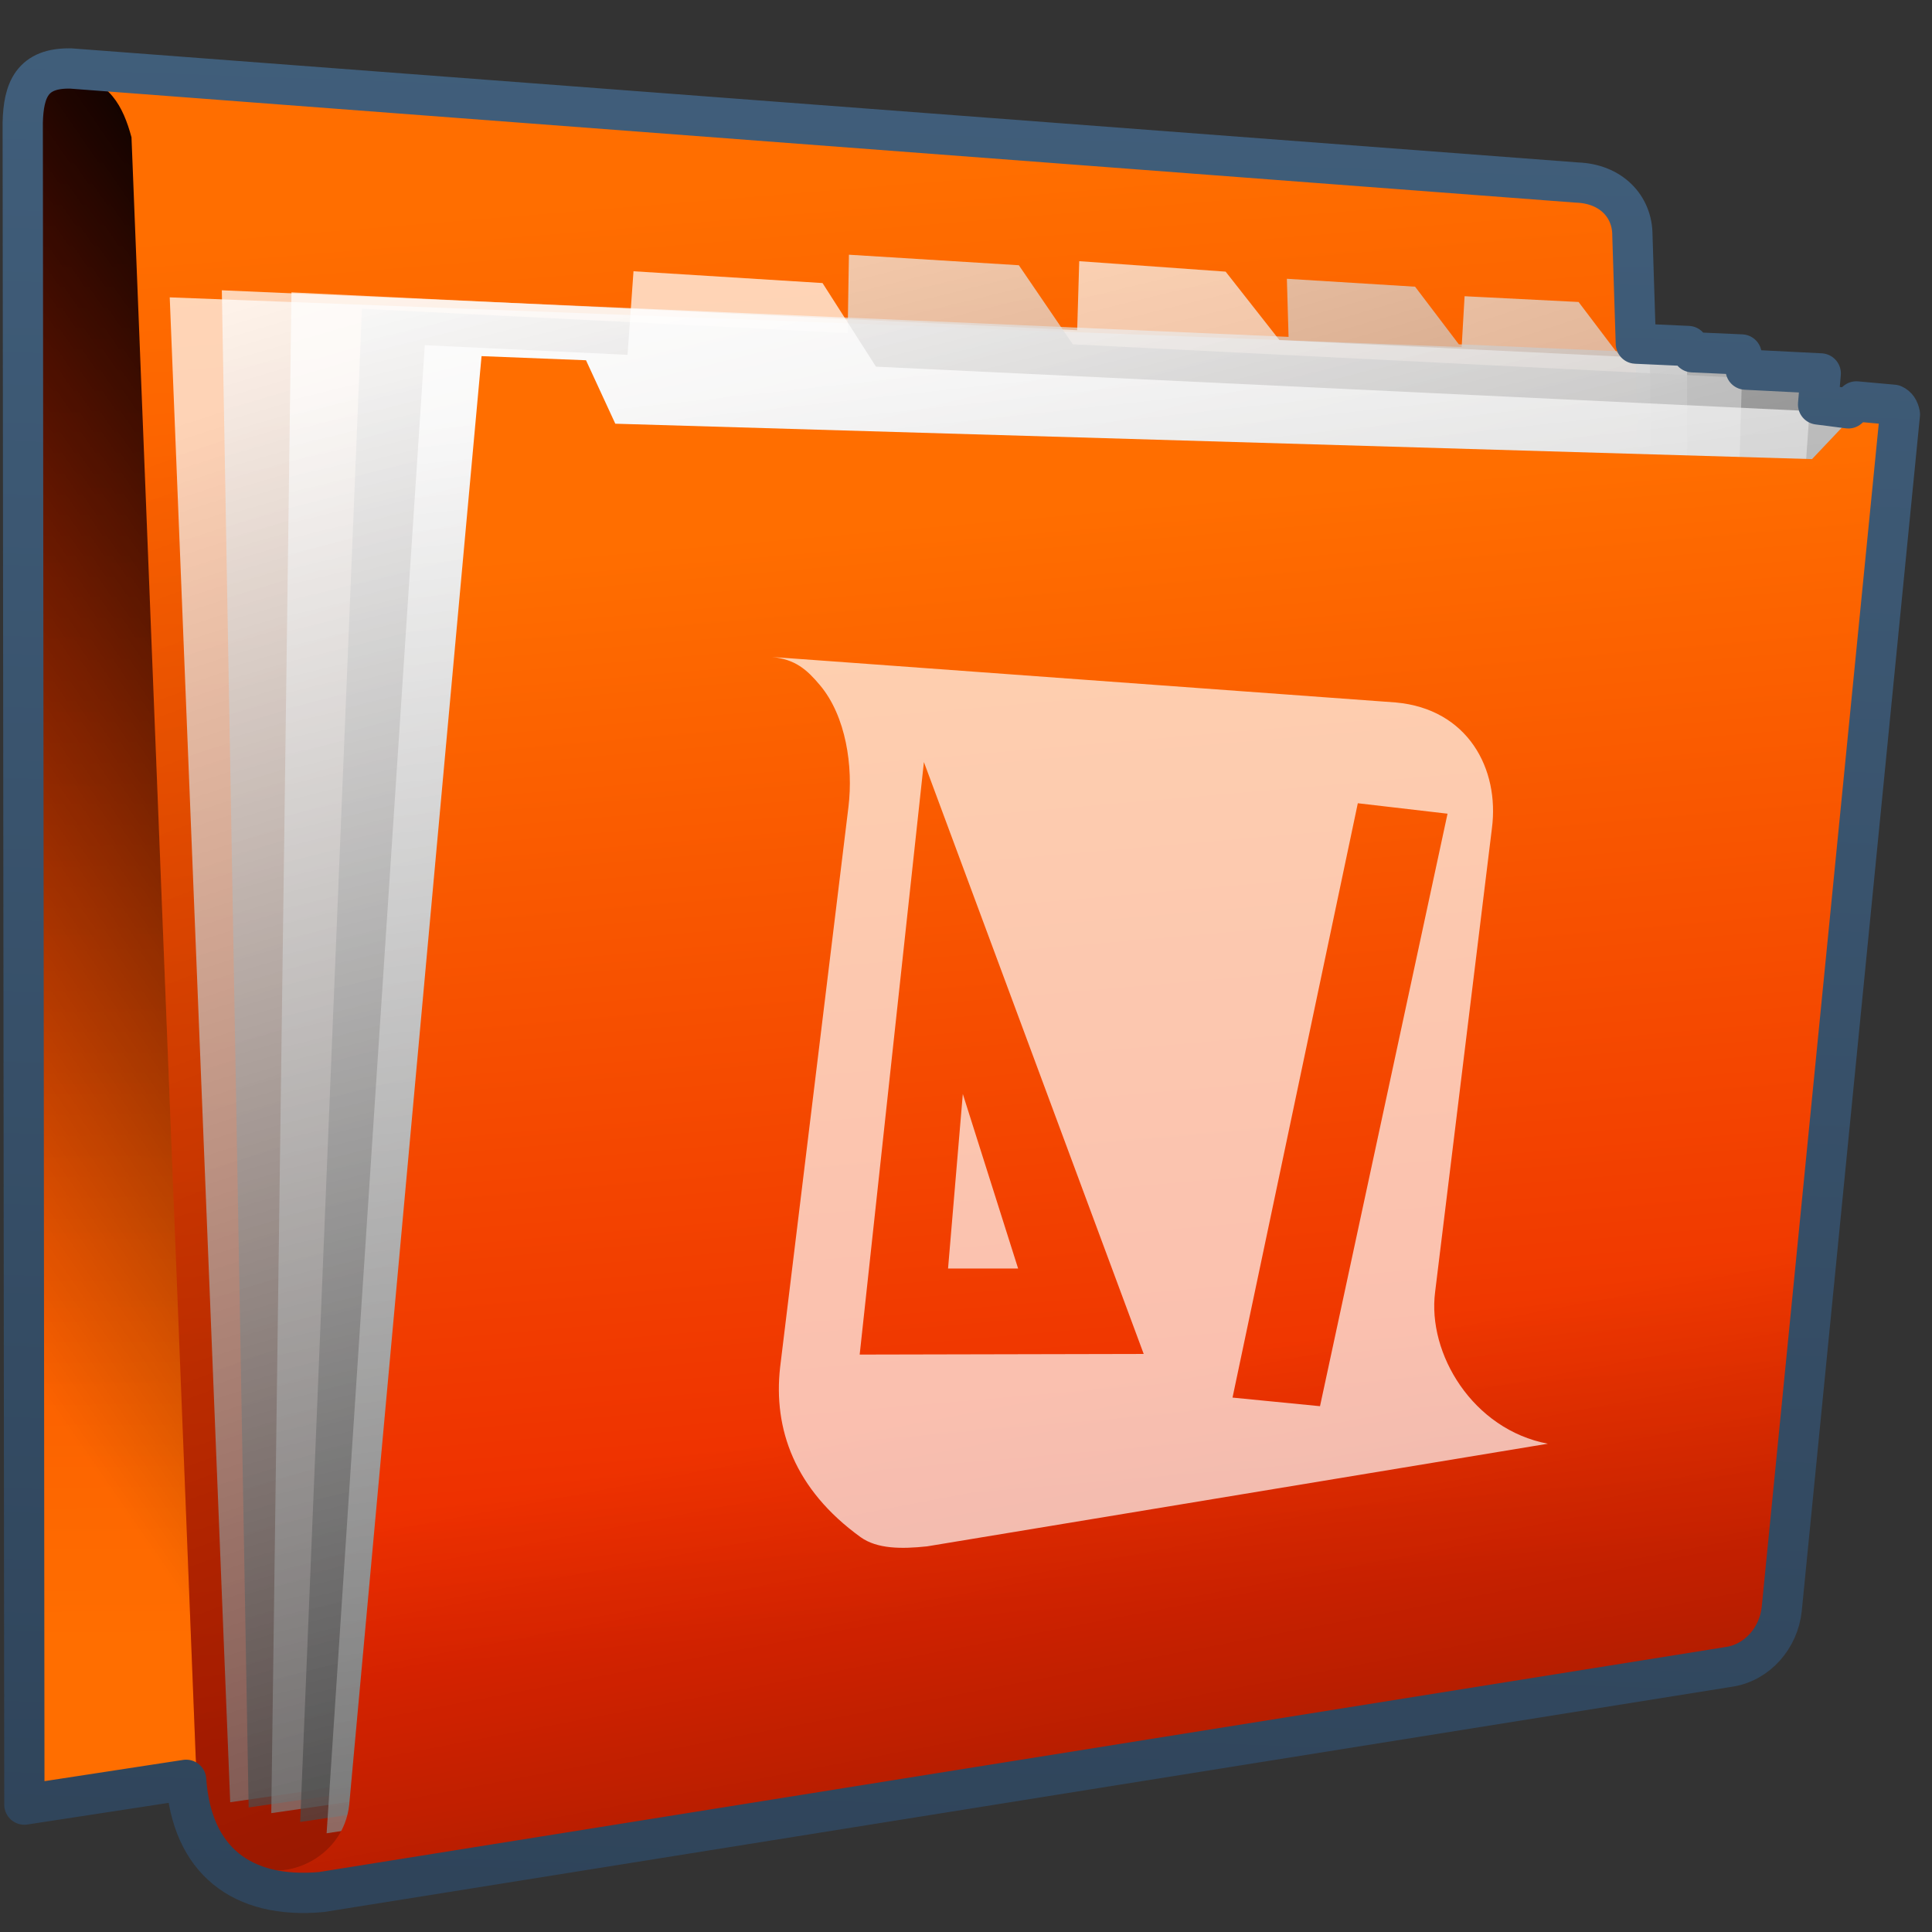 <?xml version="1.0" encoding="UTF-8" standalone="no"?>
<!-- Created with Inkscape (http://www.inkscape.org/) -->

<svg
   xmlns:dc="http://purl.org/dc/elements/1.1/"
   xmlns:cc="http://creativecommons.org/ns#"
   xmlns:rdf="http://www.w3.org/1999/02/22-rdf-syntax-ns#"
   xmlns:svg="http://www.w3.org/2000/svg"
   xmlns="http://www.w3.org/2000/svg"
   xmlns:xlink="http://www.w3.org/1999/xlink"
   xmlns:sodipodi="http://sodipodi.sourceforge.net/DTD/sodipodi-0.dtd"
   xmlns:inkscape="http://www.inkscape.org/namespaces/inkscape"
   width="128"
   height="128"
   id="svg2"
   sodipodi:version="0.32"
   inkscape:version="0.48.3.1 r9886"
   version="1.0"
   sodipodi:docname="folder-desktop.svg"
   inkscape:output_extension="org.inkscape.output.svg.inkscape">
  <rect width="100%" height="100%" fill="#333333" stroke="none"/>
  <defs
     id="defs4">
    <linearGradient
       inkscape:collect="always"
       xlink:href="#linearGradient5362"
       id="linearGradient7536"
       x1="803.903"
       y1="309.128"
       x2="856.744"
       y2="356.322"
       gradientUnits="userSpaceOnUse"
       gradientTransform="matrix(2.818,0,-0.168,2.818,-2216.134,-879.144)" />
    <linearGradient
       id="linearGradient12594">
      <stop
         id="stop12596"
         offset="0"
         style="stop-color:#e9b551;stop-opacity:1;" />
      <stop
         id="stop12598"
         offset="1"
         style="stop-color:#e9b551;stop-opacity:0;" />
    </linearGradient>
    <linearGradient
       id="linearGradient5316">
      <stop
         style="stop-color:#ff6e00;stop-opacity:1;"
         offset="0"
         id="stop5320" />
      <stop
         style="stop-color:#eb2600;stop-opacity:1;"
         offset="1"
         id="stop5322" />
    </linearGradient>
    <linearGradient
       id="linearGradient9863">
      <stop
         style="stop-color:#2f445a;stop-opacity:1;"
         offset="0"
         id="stop9865" />
      <stop
         style="stop-color:#415f7c;stop-opacity:1"
         offset="1"
         id="stop9867" />
    </linearGradient>
    <linearGradient
       id="linearGradient12336">
      <stop
         id="stop12338"
         offset="0"
         style="stop-color:#ff6e00;stop-opacity:1;" />
      <stop
         id="stop12340"
         offset="1"
         style="stop-color:#eb2600;stop-opacity:1;" />
    </linearGradient>
    <linearGradient
       id="linearGradient5362">
      <stop
         style="stop-color:#ffffff;stop-opacity:1;"
         offset="0"
         id="stop5364" />
      <stop
         style="stop-color:#ffffff;stop-opacity:0;"
         offset="1"
         id="stop5366" />
    </linearGradient>
    <linearGradient
       id="linearGradient5439">
      <stop
         style="stop-color:#ffffff;stop-opacity:1;"
         offset="0"
         id="stop5441" />
      <stop
         style="stop-color:#000000;stop-opacity:1;"
         offset="1"
         id="stop5443" />
    </linearGradient>
    <linearGradient
       inkscape:collect="always"
       xlink:href="#linearGradient5439"
       id="linearGradient13309"
       gradientUnits="userSpaceOnUse"
       x1="499.907"
       y1="953.395"
       x2="652.752"
       y2="1116.941"
       gradientTransform="matrix(2.677,0,0,2.677,-1298.677,-2514.903)" />
    <linearGradient
       inkscape:collect="always"
       id="linearGradient5398">
      <stop
         style="stop-color:#87c6ff;stop-opacity:1;"
         offset="0"
         id="stop5400" />
      <stop
         style="stop-color:#87c6ff;stop-opacity:0"
         offset="1"
         id="stop5402" />
    </linearGradient>
    <linearGradient
       inkscape:collect="always"
       xlink:href="#linearGradient5398"
       id="linearGradient13322"
       gradientUnits="userSpaceOnUse"
       x1="500.878"
       y1="948.12"
       x2="500.878"
       y2="953.175"
       gradientTransform="matrix(2.677,0,0,2.677,-1298.677,-2514.903)" />
    <linearGradient
       id="linearGradient5344">
      <stop
         style="stop-color:#000000;stop-opacity:1;"
         offset="0"
         id="stop5346" />
      <stop
         style="stop-color:#000000;stop-opacity:0;"
         offset="1"
         id="stop5348" />
    </linearGradient>
    <linearGradient
       inkscape:collect="always"
       xlink:href="#linearGradient5344"
       id="linearGradient13314"
       gradientUnits="userSpaceOnUse"
       x1="544.89"
       y1="919.058"
       x2="506.015"
       y2="969.808"
       gradientTransform="translate(-485.21,-859.439)" />
    <linearGradient
       id="linearGradient8702">
      <stop
         id="stop8704"
         offset="0"
         style="stop-color:#ff6e00;stop-opacity:1;" />
      <stop
         id="stop8706"
         offset="1"
         style="stop-color:#eb2600;stop-opacity:1;" />
    </linearGradient>
    <linearGradient
       inkscape:collect="always"
       xlink:href="#linearGradient8702"
       id="linearGradient13316"
       gradientUnits="userSpaceOnUse"
       gradientTransform="matrix(2.677,0,0,2.677,-1779.542,-994.637)"
       x1="700.131"
       y1="378.87"
       x2="707.805"
       y2="395.749" />
    <inkscape:perspective
       sodipodi:type="inkscape:persp3d"
       inkscape:vp_x="0 : 526.18109 : 1"
       inkscape:vp_y="0 : 1000 : 0"
       inkscape:vp_z="744.09448 : 526.18109 : 1"
       inkscape:persp3d-origin="372.04724 : 350.78739 : 1"
       id="perspective10" />
    <linearGradient
       inkscape:collect="always"
       xlink:href="#linearGradient5344"
       id="linearGradient11982"
       gradientUnits="userSpaceOnUse"
       gradientTransform="translate(58.388,-239.793)"
       x1="493.907"
       y1="282.771"
       x2="435.715"
       y2="231.207" />
    <linearGradient
       inkscape:collect="always"
       xlink:href="#linearGradient5316"
       id="linearGradient11987"
       gradientUnits="userSpaceOnUse"
       gradientTransform="matrix(0,-6.451,6.465,0,-726.437,2464.539)"
       x1="380.451"
       y1="123.741"
       x2="373.967"
       y2="128.942" />
    <linearGradient
       inkscape:collect="always"
       xlink:href="#linearGradient9863"
       id="linearGradient11991"
       gradientUnits="userSpaceOnUse"
       gradientTransform="matrix(2.672,0,0,2.667,-1136.308,-136.456)"
       x1="448.614"
       y1="98.164"
       x2="448.614"
       y2="51.04" />
    <linearGradient
       inkscape:collect="always"
       xlink:href="#linearGradient5439"
       id="linearGradient11994"
       gradientUnits="userSpaceOnUse"
       gradientTransform="matrix(2.593,0,0,2.547,-1253.62,-1603.244)"
       x1="485.015"
       y1="633.398"
       x2="594.818"
       y2="707.732" />
    <linearGradient
       inkscape:collect="always"
       xlink:href="#linearGradient5439"
       id="linearGradient11997"
       gradientUnits="userSpaceOnUse"
       gradientTransform="matrix(2.7,0,0,2.652,-1308.138,-1672.242)"
       x1="511.004"
       y1="661.836"
       x2="484.411"
       y2="630.453" />
    <linearGradient
       inkscape:collect="always"
       xlink:href="#linearGradient5439"
       id="linearGradient12000"
       gradientUnits="userSpaceOnUse"
       gradientTransform="matrix(2.672,0,0,2.667,-1296.184,-1683.372)"
       x1="513.536"
       y1="643.155"
       x2="572.049"
       y2="698.166" />
    <linearGradient
       inkscape:collect="always"
       xlink:href="#linearGradient5439"
       id="linearGradient12003"
       gradientUnits="userSpaceOnUse"
       gradientTransform="matrix(2.456,0,0,2.451,-1182.643,-1541.586)"
       x1="482.044"
       y1="629.512"
       x2="600.662"
       y2="711.913" />
    <linearGradient
       inkscape:collect="always"
       xlink:href="#linearGradient5439"
       id="linearGradient12006"
       gradientUnits="userSpaceOnUse"
       gradientTransform="matrix(2.432,0,0,2.426,-1173.076,-1524.099)"
       x1="484.042"
       y1="629.665"
       x2="598.577"
       y2="708.887" />
    <linearGradient
       inkscape:collect="always"
       xlink:href="#linearGradient5439"
       id="linearGradient12009"
       gradientUnits="userSpaceOnUse"
       gradientTransform="matrix(2.672,0,0,2.667,-1296.656,-1683.122)"
       x1="494.968"
       y1="639.712"
       x2="531.75"
       y2="670.737" />
    <linearGradient
       inkscape:collect="always"
       xlink:href="#linearGradient5439"
       id="linearGradient12012"
       gradientUnits="userSpaceOnUse"
       gradientTransform="matrix(2.672,0,0,2.667,-1296.656,-1683.122)"
       x1="495.354"
       y1="640.051"
       x2="531.086"
       y2="670.771" />
    <linearGradient
       inkscape:collect="always"
       xlink:href="#linearGradient5439"
       id="linearGradient12015"
       gradientUnits="userSpaceOnUse"
       gradientTransform="matrix(2.672,0,0,2.667,-1296.656,-1683.122)"
       x1="485.658"
       y1="629.863"
       x2="594.251"
       y2="706.584" />
    <linearGradient
       inkscape:collect="always"
       xlink:href="#linearGradient5362"
       id="linearGradient12018"
       gradientUnits="userSpaceOnUse"
       gradientTransform="matrix(2.672,0,0,2.667,-1296.656,-1683.122)"
       x1="491.021"
       y1="633.164"
       x2="485.688"
       y2="640.887" />
    <linearGradient
       inkscape:collect="always"
       xlink:href="#linearGradient5439"
       id="linearGradient12021"
       gradientUnits="userSpaceOnUse"
       gradientTransform="matrix(2.672,0,0,2.667,-1296.656,-1683.122)"
       x1="490.271"
       y1="632.727"
       x2="449.23"
       y2="708.075" />
    <linearGradient
       inkscape:collect="always"
       xlink:href="#linearGradient5362-7"
       id="linearGradient51492-4"
       gradientUnits="userSpaceOnUse"
       gradientTransform="matrix(2.667,0,-0.264,2.667,-2959.292,-1416.476)"
       x1="1168.699"
       y1="534.24"
       x2="1216.742"
       y2="579.704" />
    <linearGradient
       id="linearGradient5362-7">
      <stop
         style="stop-color:#ffffff;stop-opacity:1;"
         offset="0"
         id="stop5364-61" />
      <stop
         style="stop-color:#ffffff;stop-opacity:0;"
         offset="1"
         id="stop5366-8" />
    </linearGradient>
    <linearGradient
       inkscape:collect="always"
       xlink:href="#linearGradient9863-4"
       id="linearGradient51216-5"
       gradientUnits="userSpaceOnUse"
       gradientTransform="matrix(2.667,0,0,2.667,-173.894,-296.477)"
       x1="90.377"
       y1="158.707"
       x2="92.053"
       y2="111.148" />
    <linearGradient
       id="linearGradient9863-4">
      <stop
         style="stop-color:#2f445a;stop-opacity:1;"
         offset="0"
         id="stop9865-0" />
      <stop
         style="stop-color:#415f7c;stop-opacity:1"
         offset="1"
         id="stop9867-6" />
    </linearGradient>
    <linearGradient
       inkscape:collect="always"
       xlink:href="#linearGradient5344-50"
       id="linearGradient51214-4"
       gradientUnits="userSpaceOnUse"
       gradientTransform="matrix(2.667,0,0,2.667,-1293.842,-1683.122)"
       x1="528.62"
       y1="704.328"
       x2="520.893"
       y2="663.728" />
    <linearGradient
       id="linearGradient5344-50">
      <stop
         style="stop-color:#000000;stop-opacity:1;"
         offset="0"
         id="stop5346-2" />
      <stop
         style="stop-color:#000000;stop-opacity:0;"
         offset="1"
         id="stop5348-5" />
    </linearGradient>
    <linearGradient
       inkscape:collect="always"
       xlink:href="#linearGradient5316-0"
       id="linearGradient51212-6"
       gradientUnits="userSpaceOnUse"
       gradientTransform="matrix(2.667,0,0,2.667,-1293.842,-1683.122)"
       x1="516.587"
       y1="643.28"
       x2="518.949"
       y2="670.577" />
    <linearGradient
       id="linearGradient5316-0">
      <stop
         style="stop-color:#ff6e00;stop-opacity:1;"
         offset="0"
         id="stop5320-8" />
      <stop
         style="stop-color:#eb2600;stop-opacity:1;"
         offset="1"
         id="stop5322-1" />
    </linearGradient>
    <linearGradient
       inkscape:collect="always"
       xlink:href="#linearGradient5439-3"
       id="linearGradient51210-7"
       gradientUnits="userSpaceOnUse"
       gradientTransform="matrix(2.667,0,0,2.667,-1293.842,-1523.122)"
       x1="500.92"
       y1="580.98"
       x2="509.076"
       y2="655.402" />
    <linearGradient
       id="linearGradient5439-3">
      <stop
         style="stop-color:#ffffff;stop-opacity:1;"
         offset="0"
         id="stop5441-29" />
      <stop
         style="stop-color:#000000;stop-opacity:1;"
         offset="1"
         id="stop5443-3" />
    </linearGradient>
    <linearGradient
       inkscape:collect="always"
       xlink:href="#linearGradient5439-3"
       id="linearGradient51208-3"
       gradientUnits="userSpaceOnUse"
       gradientTransform="matrix(2.667,0,0,2.667,-1293.842,-1523.122)"
       x1="497.421"
       y1="575.908"
       x2="510.125"
       y2="627.352" />
    <linearGradient
       id="linearGradient8723">
      <stop
         style="stop-color:#ffffff;stop-opacity:1;"
         offset="0"
         id="stop8725" />
      <stop
         style="stop-color:#000000;stop-opacity:1;"
         offset="1"
         id="stop8727" />
    </linearGradient>
    <linearGradient
       inkscape:collect="always"
       xlink:href="#linearGradient5439-3"
       id="linearGradient51206-8"
       gradientUnits="userSpaceOnUse"
       gradientTransform="matrix(2.667,0,0,2.667,-1293.842,-1523.122)"
       x1="501.652"
       y1="578.544"
       x2="517.696"
       y2="644.083" />
    <linearGradient
       id="linearGradient8730">
      <stop
         style="stop-color:#ffffff;stop-opacity:1;"
         offset="0"
         id="stop8732" />
      <stop
         style="stop-color:#000000;stop-opacity:1;"
         offset="1"
         id="stop8734" />
    </linearGradient>
    <linearGradient
       inkscape:collect="always"
       xlink:href="#linearGradient5439-3"
       id="linearGradient51204-9"
       gradientUnits="userSpaceOnUse"
       gradientTransform="matrix(2.667,0,0,2.667,-1293.842,-1523.122)"
       x1="495.646"
       y1="577.021"
       x2="510.032"
       y2="626.153" />
    <linearGradient
       id="linearGradient8737">
      <stop
         style="stop-color:#ffffff;stop-opacity:1;"
         offset="0"
         id="stop8739" />
      <stop
         style="stop-color:#000000;stop-opacity:1;"
         offset="1"
         id="stop8741" />
    </linearGradient>
    <linearGradient
       inkscape:collect="always"
       xlink:href="#linearGradient5439-3"
       id="linearGradient51202-2"
       gradientUnits="userSpaceOnUse"
       gradientTransform="matrix(2.667,0,0,2.667,-1293.842,-1523.122)"
       x1="494.886"
       y1="579.752"
       x2="514.155"
       y2="638.972" />
    <linearGradient
       id="linearGradient8744">
      <stop
         style="stop-color:#ffffff;stop-opacity:1;"
         offset="0"
         id="stop8746" />
      <stop
         style="stop-color:#000000;stop-opacity:1;"
         offset="1"
         id="stop8748" />
    </linearGradient>
    <linearGradient
       inkscape:collect="always"
       xlink:href="#linearGradient5344-50"
       id="linearGradient51200-1"
       gradientUnits="userSpaceOnUse"
       gradientTransform="matrix(2.667,0,0,2.667,-1293.842,-1683.122)"
       x1="537.084"
       y1="731.199"
       x2="502.28"
       y2="637.1" />
    <linearGradient
       id="linearGradient8751">
      <stop
         style="stop-color:#000000;stop-opacity:1;"
         offset="0"
         id="stop8753" />
      <stop
         style="stop-color:#000000;stop-opacity:0;"
         offset="1"
         id="stop8755" />
    </linearGradient>
    <linearGradient
       inkscape:collect="always"
       xlink:href="#linearGradient5316-0"
       id="linearGradient51198-7"
       gradientUnits="userSpaceOnUse"
       gradientTransform="matrix(2.667,0,0,2.667,-1293.842,-1683.122)"
       x1="505.921"
       y1="635.548"
       x2="508.997"
       y2="673.025" />
    <linearGradient
       id="linearGradient8758">
      <stop
         style="stop-color:#ff6e00;stop-opacity:1;"
         offset="0"
         id="stop8760" />
      <stop
         style="stop-color:#eb2600;stop-opacity:1;"
         offset="1"
         id="stop8762" />
    </linearGradient>
    <linearGradient
       inkscape:collect="always"
       xlink:href="#linearGradient5344-50"
       id="linearGradient51196-3"
       gradientUnits="userSpaceOnUse"
       gradientTransform="matrix(2.667,0,0,2.667,-1293.842,-1683.122)"
       x1="492.588"
       y1="636.941"
       x2="474.77"
       y2="649.214" />
    <linearGradient
       id="linearGradient8765">
      <stop
         style="stop-color:#000000;stop-opacity:1;"
         offset="0"
         id="stop8767" />
      <stop
         style="stop-color:#000000;stop-opacity:0;"
         offset="1"
         id="stop8769" />
    </linearGradient>
    <linearGradient
       inkscape:collect="always"
       xlink:href="#linearGradient5316-0"
       id="linearGradient51194-4"
       gradientUnits="userSpaceOnUse"
       gradientTransform="matrix(2.667,0,0,2.667,-1293.842,-1683.122)"
       x1="506.875"
       y1="671.743"
       x2="506.594"
       y2="634.743" />
    <linearGradient
       id="linearGradient8772">
      <stop
         style="stop-color:#ff6e00;stop-opacity:1;"
         offset="0"
         id="stop8774" />
      <stop
         style="stop-color:#eb2600;stop-opacity:1;"
         offset="1"
         id="stop8776" />
    </linearGradient>
    <linearGradient
       inkscape:collect="always"
       xlink:href="#linearGradient5362-7-6"
       id="linearGradient9946"
       gradientUnits="userSpaceOnUse"
       gradientTransform="matrix(2.667,0,0,2.667,-3562.252,-1602.911)"
       x1="1346.353"
       y1="593.112"
       x2="1394.98"
       y2="642.963" />
    <linearGradient
       id="linearGradient5362-7-6">
      <stop
         style="stop-color:#ffffff;stop-opacity:1;"
         offset="0"
         id="stop5364-61-2" />
      <stop
         style="stop-color:#ffffff;stop-opacity:0;"
         offset="1"
         id="stop5366-8-2" />
    </linearGradient>
    <linearGradient
       inkscape:collect="always"
       xlink:href="#linearGradient9863-4-6"
       id="linearGradient9949"
       gradientUnits="userSpaceOnUse"
       gradientTransform="matrix(2.667,0,0,2.667,-148.919,-322.911)"
       x1="90.377"
       y1="158.707"
       x2="92.053"
       y2="111.148" />
    <linearGradient
       id="linearGradient9863-4-6">
      <stop
         style="stop-color:#2f445a;stop-opacity:1;"
         offset="0"
         id="stop9865-0-7" />
      <stop
         style="stop-color:#415f7c;stop-opacity:1"
         offset="1"
         id="stop9867-6-1" />
    </linearGradient>
    <linearGradient
       inkscape:collect="always"
       xlink:href="#linearGradient5344-50-7"
       id="linearGradient9952"
       gradientUnits="userSpaceOnUse"
       gradientTransform="matrix(2.667,0,0,2.667,-1268.863,-1709.557)"
       x1="528.62"
       y1="704.328"
       x2="520.893"
       y2="663.728" />
    <linearGradient
       id="linearGradient5344-50-7">
      <stop
         style="stop-color:#000000;stop-opacity:1;"
         offset="0"
         id="stop5346-2-3" />
      <stop
         style="stop-color:#000000;stop-opacity:0;"
         offset="1"
         id="stop5348-5-1" />
    </linearGradient>
    <linearGradient
       inkscape:collect="always"
       xlink:href="#linearGradient5316-0-8"
       id="linearGradient9955"
       gradientUnits="userSpaceOnUse"
       gradientTransform="matrix(2.667,0,0,2.667,-1268.863,-1709.557)"
       x1="516.587"
       y1="643.28"
       x2="518.949"
       y2="670.577" />
    <linearGradient
       id="linearGradient5316-0-8">
      <stop
         style="stop-color:#ff6e00;stop-opacity:1;"
         offset="0"
         id="stop5320-8-0" />
      <stop
         style="stop-color:#eb2600;stop-opacity:1;"
         offset="1"
         id="stop5322-1-3" />
    </linearGradient>
    <linearGradient
       inkscape:collect="always"
       xlink:href="#linearGradient5439-3-8"
       id="linearGradient9958"
       gradientUnits="userSpaceOnUse"
       gradientTransform="matrix(2.667,0,0,2.667,-1268.863,-1549.557)"
       x1="500.92"
       y1="580.98"
       x2="509.076"
       y2="655.402" />
    <linearGradient
       id="linearGradient5439-3-8">
      <stop
         style="stop-color:#ffffff;stop-opacity:1;"
         offset="0"
         id="stop5441-29-3" />
      <stop
         style="stop-color:#000000;stop-opacity:1;"
         offset="1"
         id="stop5443-3-3" />
    </linearGradient>
    <linearGradient
       inkscape:collect="always"
       xlink:href="#linearGradient5439-3-8"
       id="linearGradient9961"
       gradientUnits="userSpaceOnUse"
       gradientTransform="matrix(2.667,0,0,2.667,-1268.863,-1549.557)"
       x1="497.421"
       y1="575.908"
       x2="510.125"
       y2="627.352" />
    <linearGradient
       id="linearGradient10221">
      <stop
         style="stop-color:#ffffff;stop-opacity:1;"
         offset="0"
         id="stop10223" />
      <stop
         style="stop-color:#000000;stop-opacity:1;"
         offset="1"
         id="stop10225" />
    </linearGradient>
    <linearGradient
       inkscape:collect="always"
       xlink:href="#linearGradient5439-3-8"
       id="linearGradient9964"
       gradientUnits="userSpaceOnUse"
       gradientTransform="matrix(2.667,0,0,2.667,-1268.863,-1549.557)"
       x1="501.652"
       y1="578.544"
       x2="517.696"
       y2="644.083" />
    <linearGradient
       id="linearGradient10228">
      <stop
         style="stop-color:#ffffff;stop-opacity:1;"
         offset="0"
         id="stop10230" />
      <stop
         style="stop-color:#000000;stop-opacity:1;"
         offset="1"
         id="stop10232" />
    </linearGradient>
    <linearGradient
       inkscape:collect="always"
       xlink:href="#linearGradient5439-3-8"
       id="linearGradient9967"
       gradientUnits="userSpaceOnUse"
       gradientTransform="matrix(2.667,0,0,2.667,-1268.863,-1549.557)"
       x1="495.646"
       y1="577.021"
       x2="510.032"
       y2="626.153" />
    <linearGradient
       id="linearGradient10235">
      <stop
         style="stop-color:#ffffff;stop-opacity:1;"
         offset="0"
         id="stop10237" />
      <stop
         style="stop-color:#000000;stop-opacity:1;"
         offset="1"
         id="stop10239" />
    </linearGradient>
    <linearGradient
       inkscape:collect="always"
       xlink:href="#linearGradient5439-3-8"
       id="linearGradient9970"
       gradientUnits="userSpaceOnUse"
       gradientTransform="matrix(2.667,0,0,2.667,-1268.863,-1549.557)"
       x1="494.886"
       y1="579.752"
       x2="514.155"
       y2="638.972" />
    <linearGradient
       id="linearGradient10242">
      <stop
         style="stop-color:#ffffff;stop-opacity:1;"
         offset="0"
         id="stop10244" />
      <stop
         style="stop-color:#000000;stop-opacity:1;"
         offset="1"
         id="stop10246" />
    </linearGradient>
    <linearGradient
       inkscape:collect="always"
       xlink:href="#linearGradient5344-50-7"
       id="linearGradient9973"
       gradientUnits="userSpaceOnUse"
       gradientTransform="matrix(2.667,0,0,2.667,-1268.863,-1709.557)"
       x1="537.084"
       y1="731.199"
       x2="502.28"
       y2="637.1" />
    <linearGradient
       id="linearGradient10249">
      <stop
         style="stop-color:#000000;stop-opacity:1;"
         offset="0"
         id="stop10251" />
      <stop
         style="stop-color:#000000;stop-opacity:0;"
         offset="1"
         id="stop10253" />
    </linearGradient>
    <linearGradient
       inkscape:collect="always"
       xlink:href="#linearGradient5316-0-8"
       id="linearGradient9976"
       gradientUnits="userSpaceOnUse"
       gradientTransform="matrix(2.667,0,0,2.667,-1268.863,-1709.557)"
       x1="505.921"
       y1="635.548"
       x2="508.997"
       y2="673.025" />
    <linearGradient
       id="linearGradient10256">
      <stop
         style="stop-color:#ff6e00;stop-opacity:1;"
         offset="0"
         id="stop10258" />
      <stop
         style="stop-color:#eb2600;stop-opacity:1;"
         offset="1"
         id="stop10260" />
    </linearGradient>
    <linearGradient
       inkscape:collect="always"
       xlink:href="#linearGradient5344-50-7"
       id="linearGradient9979"
       gradientUnits="userSpaceOnUse"
       gradientTransform="matrix(2.667,0,0,2.667,-1268.863,-1709.557)"
       x1="492.588"
       y1="636.941"
       x2="474.77"
       y2="649.214" />
    <linearGradient
       id="linearGradient10263">
      <stop
         style="stop-color:#000000;stop-opacity:1;"
         offset="0"
         id="stop10265" />
      <stop
         style="stop-color:#000000;stop-opacity:0;"
         offset="1"
         id="stop10267" />
    </linearGradient>
    <linearGradient
       inkscape:collect="always"
       xlink:href="#linearGradient5316-0-8"
       id="linearGradient9982"
       gradientUnits="userSpaceOnUse"
       gradientTransform="matrix(2.667,0,0,2.667,-1268.863,-1709.557)"
       x1="506.875"
       y1="671.743"
       x2="506.594"
       y2="634.743" />
    <linearGradient
       id="linearGradient10270">
      <stop
         style="stop-color:#ff6e00;stop-opacity:1;"
         offset="0"
         id="stop10272" />
      <stop
         style="stop-color:#eb2600;stop-opacity:1;"
         offset="1"
         id="stop10274" />
    </linearGradient>
    <linearGradient
       inkscape:collect="always"
       xlink:href="#linearGradient5316-0-8"
       id="linearGradient10447"
       gradientUnits="userSpaceOnUse"
       gradientTransform="matrix(2.667,0,0,2.667,-1268.863,-1709.557)"
       x1="506.875"
       y1="671.743"
       x2="506.594"
       y2="634.743" />
    <linearGradient
       inkscape:collect="always"
       xlink:href="#linearGradient5344-50-7"
       id="linearGradient10449"
       gradientUnits="userSpaceOnUse"
       gradientTransform="matrix(2.667,0,0,2.667,-1268.863,-1709.557)"
       x1="492.588"
       y1="636.941"
       x2="474.77"
       y2="649.214" />
    <linearGradient
       inkscape:collect="always"
       xlink:href="#linearGradient5316-0-8"
       id="linearGradient10451"
       gradientUnits="userSpaceOnUse"
       gradientTransform="matrix(2.667,0,0,2.667,-1268.863,-1709.557)"
       x1="505.921"
       y1="635.548"
       x2="508.997"
       y2="673.025" />
    <linearGradient
       inkscape:collect="always"
       xlink:href="#linearGradient5344-50-7"
       id="linearGradient10453"
       gradientUnits="userSpaceOnUse"
       gradientTransform="matrix(2.667,0,0,2.667,-1268.863,-1709.557)"
       x1="537.084"
       y1="731.199"
       x2="502.28"
       y2="637.1" />
    <linearGradient
       inkscape:collect="always"
       xlink:href="#linearGradient5439-3-8"
       id="linearGradient10455"
       gradientUnits="userSpaceOnUse"
       gradientTransform="matrix(2.667,0,0,2.667,-1268.863,-1549.557)"
       x1="494.886"
       y1="579.752"
       x2="514.155"
       y2="638.972" />
    <linearGradient
       inkscape:collect="always"
       xlink:href="#linearGradient5439-3-8"
       id="linearGradient10457"
       gradientUnits="userSpaceOnUse"
       gradientTransform="matrix(2.667,0,0,2.667,-1268.863,-1549.557)"
       x1="495.646"
       y1="577.021"
       x2="510.032"
       y2="626.153" />
    <linearGradient
       inkscape:collect="always"
       xlink:href="#linearGradient5439-3-8"
       id="linearGradient10459"
       gradientUnits="userSpaceOnUse"
       gradientTransform="matrix(2.667,0,0,2.667,-1268.863,-1549.557)"
       x1="501.652"
       y1="578.544"
       x2="517.696"
       y2="644.083" />
    <linearGradient
       inkscape:collect="always"
       xlink:href="#linearGradient5439-3-8"
       id="linearGradient10461"
       gradientUnits="userSpaceOnUse"
       gradientTransform="matrix(2.667,0,0,2.667,-1268.863,-1549.557)"
       x1="497.421"
       y1="575.908"
       x2="510.125"
       y2="627.352" />
    <linearGradient
       inkscape:collect="always"
       xlink:href="#linearGradient5439-3-8"
       id="linearGradient10463"
       gradientUnits="userSpaceOnUse"
       gradientTransform="matrix(2.667,0,0,2.667,-1268.863,-1549.557)"
       x1="500.92"
       y1="580.98"
       x2="509.076"
       y2="655.402" />
    <linearGradient
       inkscape:collect="always"
       xlink:href="#linearGradient5316-0-8"
       id="linearGradient10465"
       gradientUnits="userSpaceOnUse"
       gradientTransform="matrix(2.667,0,0,2.667,-1268.863,-1709.557)"
       x1="516.587"
       y1="643.28"
       x2="518.949"
       y2="670.577" />
    <linearGradient
       inkscape:collect="always"
       xlink:href="#linearGradient5344-50-7"
       id="linearGradient10467"
       gradientUnits="userSpaceOnUse"
       gradientTransform="matrix(2.667,0,0,2.667,-1268.863,-1709.557)"
       x1="528.62"
       y1="704.328"
       x2="520.893"
       y2="663.728" />
    <linearGradient
       inkscape:collect="always"
       xlink:href="#linearGradient9863-4-6"
       id="linearGradient10469"
       gradientUnits="userSpaceOnUse"
       gradientTransform="matrix(2.667,0,0,2.667,-148.919,-322.911)"
       x1="90.377"
       y1="158.707"
       x2="92.053"
       y2="111.148" />
    <linearGradient
       inkscape:collect="always"
       xlink:href="#linearGradient5362-7-6"
       id="linearGradient10471"
       gradientUnits="userSpaceOnUse"
       gradientTransform="matrix(2.667,0,0,2.667,-3562.252,-1602.911)"
       x1="1346.353"
       y1="593.112"
       x2="1394.98"
       y2="642.963" />
    <linearGradient
       inkscape:collect="always"
       xlink:href="#linearGradient9863-4-6"
       id="linearGradient10477"
       gradientUnits="userSpaceOnUse"
       gradientTransform="matrix(2.667,0,0,2.667,-173.893,-296.477)"
       x1="90.377"
       y1="158.707"
       x2="92.053"
       y2="111.148" />
    <linearGradient
       inkscape:collect="always"
       xlink:href="#linearGradient5344-50-7"
       id="linearGradient10480"
       gradientUnits="userSpaceOnUse"
       gradientTransform="matrix(2.667,0,0,2.667,-1293.838,-1683.122)"
       x1="528.62"
       y1="704.328"
       x2="520.893"
       y2="663.728" />
    <linearGradient
       inkscape:collect="always"
       xlink:href="#linearGradient5316-0-8"
       id="linearGradient10483"
       gradientUnits="userSpaceOnUse"
       gradientTransform="matrix(2.667,0,0,2.667,-1293.838,-1683.122)"
       x1="516.587"
       y1="643.28"
       x2="518.949"
       y2="670.577" />
    <linearGradient
       inkscape:collect="always"
       xlink:href="#linearGradient5439-3-8"
       id="linearGradient10486"
       gradientUnits="userSpaceOnUse"
       gradientTransform="matrix(2.667,0,0,2.667,-1293.838,-1523.122)"
       x1="500.92"
       y1="580.98"
       x2="509.076"
       y2="655.402" />
    <linearGradient
       inkscape:collect="always"
       xlink:href="#linearGradient5439-3-8"
       id="linearGradient10489"
       gradientUnits="userSpaceOnUse"
       gradientTransform="matrix(2.667,0,0,2.667,-1293.838,-1523.122)"
       x1="497.421"
       y1="575.908"
       x2="510.125"
       y2="627.352" />
    <linearGradient
       inkscape:collect="always"
       xlink:href="#linearGradient5439-3-8"
       id="linearGradient10492"
       gradientUnits="userSpaceOnUse"
       gradientTransform="matrix(2.667,0,0,2.667,-1293.838,-1523.122)"
       x1="501.652"
       y1="578.544"
       x2="517.696"
       y2="644.083" />
    <linearGradient
       inkscape:collect="always"
       xlink:href="#linearGradient5439-3-8"
       id="linearGradient10495"
       gradientUnits="userSpaceOnUse"
       gradientTransform="matrix(2.667,0,0,2.667,-1293.838,-1523.122)"
       x1="495.646"
       y1="577.021"
       x2="510.032"
       y2="626.153" />
    <linearGradient
       inkscape:collect="always"
       xlink:href="#linearGradient5439-3-8"
       id="linearGradient10498"
       gradientUnits="userSpaceOnUse"
       gradientTransform="matrix(2.667,0,0,2.667,-1293.838,-1523.122)"
       x1="494.886"
       y1="579.752"
       x2="514.155"
       y2="638.972" />
    <linearGradient
       inkscape:collect="always"
       xlink:href="#linearGradient5344-50-7"
       id="linearGradient10501"
       gradientUnits="userSpaceOnUse"
       gradientTransform="matrix(2.667,0,0,2.667,-1293.838,-1683.122)"
       x1="537.084"
       y1="731.199"
       x2="502.28"
       y2="637.1" />
    <linearGradient
       inkscape:collect="always"
       xlink:href="#linearGradient5316-0-8"
       id="linearGradient10504"
       gradientUnits="userSpaceOnUse"
       gradientTransform="matrix(2.667,0,0,2.667,-1293.838,-1683.122)"
       x1="505.921"
       y1="635.548"
       x2="508.997"
       y2="673.025" />
    <linearGradient
       inkscape:collect="always"
       xlink:href="#linearGradient5344-50-7"
       id="linearGradient10507"
       gradientUnits="userSpaceOnUse"
       gradientTransform="matrix(2.667,0,0,2.667,-1293.838,-1683.122)"
       x1="492.588"
       y1="636.941"
       x2="474.77"
       y2="649.214" />
    <linearGradient
       inkscape:collect="always"
       xlink:href="#linearGradient5316-0-8"
       id="linearGradient10510"
       gradientUnits="userSpaceOnUse"
       gradientTransform="matrix(2.667,0,0,2.667,-1293.838,-1683.122)"
       x1="506.875"
       y1="671.743"
       x2="506.594"
       y2="634.743" />
  </defs>
  <sodipodi:namedview
     id="base"
     pagecolor="#ffffff"
     bordercolor="#666666"
     borderopacity="1.0"
     inkscape:pageopacity="0.0"
     inkscape:pageshadow="2"
     inkscape:zoom="1.7692308"
     inkscape:cx="16.809596"
     inkscape:cy="42.771223"
     inkscape:document-units="px"
     inkscape:current-layer="layer1"
     showgrid="false"
     inkscape:showpageshadow="false"
     inkscape:window-width="1024"
     inkscape:window-height="713"
     inkscape:window-x="0"
     inkscape:window-y="3"
     showguides="true"
     inkscape:guide-bbox="true"
     inkscape:window-maximized="0" />
  <g
     inkscape:label="Capa 1"
     inkscape:groupmode="layer"
     id="layer1">
    <path
       inkscape:export-ydpi="233.33333"
       inkscape:export-xdpi="233.33333"
       inkscape:export-filename="/media/COMPA/vamox/vamox-folder.png"
       sodipodi:nodetypes="ccccccc"
       id="path51554"
       d="m 0.912,118.755 99.584,-14.292 0,-89.49 c -0.104,-1.742 1.891,-3.006 3.916,-2.941 L 4.329,4.963 c -2.691,0.752 -3.216,2.982 -3.5,5.375 l 0.083,108.417 z"
       style="fill:url(#linearGradient10510);fill-rule:evenodd;stroke:none;display:inline"
       inkscape:connector-curvature="0" />
    <path
       inkscape:export-ydpi="233.33333"
       inkscape:export-xdpi="233.33333"
       inkscape:export-filename="/media/COMPA/vamox/vamox-folder.png"
       style="fill:url(#linearGradient10507);fill-rule:evenodd;stroke:none;display:inline"
       d="m 0.912,117.334 99.584,-65.383 0,-36.977 c -0.104,-1.742 1.891,-3.006 3.916,-2.941 L 4.329,4.963 c -2.691,0.752 -3.216,2.982 -3.5,5.375 l 0.083,106.996 z"
       id="path51556"
       sodipodi:nodetypes="ccccccc"
       inkscape:connector-curvature="0" />
    <path
       inkscape:export-ydpi="233.33333"
       inkscape:export-xdpi="233.33333"
       inkscape:export-filename="/media/COMPA/vamox/vamox-folder.png"
       sodipodi:nodetypes="ccccccccccc"
       id="path51558"
       d="m 4.764,4.97 c 2.492,0.334 3.391,2.075 3.948,4.125 l 4.254,107.307 c 0.16,3.465 1.946,6.614 4.225,7.36 0.724,0.227 1.991,0.558 2.595,0.604 l 94.415,-14.939 -1.01,-0.113 c -1.833,-0.388 -3.05,-1.727 -3.155,-3.559 l -1.833,-90.292 c -0.061,-1.848 -1.157,-3.199 -3.458,-3.458 L 4.764,4.97 z"
       style="fill:url(#linearGradient10504);fill-rule:evenodd;stroke:none;display:inline"
       inkscape:connector-curvature="0" />
    <path
       style="fill:url(#linearGradient10501);fill-rule:evenodd;stroke:none;display:inline"
       d="m 9.373,25.791 3.592,90.611 c 0.16,3.465 1.946,6.614 4.225,7.36 0.724,0.227 1.991,0.558 2.595,0.604 l 94.415,-14.939 -1.01,-0.113 c -1.833,-0.388 -3.05,-1.727 -3.155,-3.559 l -1.549,-76.307 -99.114,-3.657 z"
       id="path51560"
       sodipodi:nodetypes="ccccccccc"
       inkscape:export-filename="/media/COMPA/vamox/vamox-folder.png"
       inkscape:export-xdpi="233.33333"
       inkscape:export-ydpi="233.33333"
       inkscape:connector-curvature="0" />
    <path
       inkscape:export-ydpi="233.33333"
       inkscape:export-xdpi="233.33333"
       inkscape:export-filename="/media/COMPA/vamox/vamox-folder.png"
       sodipodi:nodetypes="ccccccccc"
       id="path51562"
       d="m 11.245,19.701 4.007,99.702 95.46,-13.906 -1.414,-82.024 -2.151,-0.083 -2.562,-3.383 -7.552,-0.381 -0.195,3.367 -85.59,-3.292 z"
       style="fill:url(#linearGradient10498);fill-opacity:0.714;fill-rule:evenodd;stroke:none;display:inline"
       inkscape:connector-curvature="0" />
    <path
       inkscape:export-ydpi="233.33333"
       inkscape:export-xdpi="233.33333"
       inkscape:export-filename="/media/COMPA/vamox/vamox-folder.png"
       sodipodi:nodetypes="cccccccccc"
       id="path51564"
       d="m 16.473,119.749 -1.776,-100.517 70.674,3.087 -0.112,-3.849 8.495,0.525 2.898,3.817 0.144,0.005 14.975,0.654 0.117,82.496 -95.418,13.781 z"
       style="fill:url(#linearGradient10495);fill-opacity:0.714;fill-rule:evenodd;stroke:none;display:inline"
       inkscape:connector-curvature="0" />
    <path
       inkscape:export-ydpi="233.33333"
       inkscape:export-xdpi="233.33333"
       inkscape:export-filename="/media/COMPA/vamox/vamox-folder.png"
       style="fill:url(#linearGradient10492);fill-opacity:0.714;fill-rule:evenodd;stroke:none;display:inline"
       d="m 17.973,120.125 1.338,-100.755 52.055,2.506 0.136,-4.572 9.7,0.693 3.563,4.535 30.673,1.482 -2.382,82.371 -95.084,13.74 z"
       id="path51566"
       sodipodi:nodetypes="ccccccccc"
       inkscape:connector-curvature="0" />
    <path
       inkscape:export-ydpi="233.33333"
       inkscape:export-xdpi="233.33333"
       inkscape:export-filename="/media/COMPA/vamox/vamox-folder.png"
       sodipodi:nodetypes="ccccccccc"
       id="path51568"
       d="m 19.889,120.708 4.089,-100.255 32.181,1.612 0.085,-5.189 11.258,0.697 3.574,5.24 48.947,2.452 -5.682,81.532 -94.451,13.912 z"
       style="fill:url(#linearGradient10489);fill-opacity:0.714;fill-rule:evenodd;stroke:none;display:inline"
       inkscape:connector-curvature="0" />
    <path
       inkscape:export-ydpi="233.33333"
       inkscape:export-xdpi="233.33333"
       inkscape:export-filename="/media/COMPA/vamox/vamox-folder.png"
       style="fill:url(#linearGradient10486);fill-opacity:0.714;fill-rule:evenodd;stroke:none;display:inline"
       d="m 21.639,121.458 6.505,-98.588 13.432,0.639 0.395,-5.537 12.524,0.781 3.54,5.539 66.029,3.14 -8.343,79.733 -94.082,14.294 z"
       id="path51570"
       sodipodi:nodetypes="ccccccccc"
       inkscape:connector-curvature="0" />
    <path
       inkscape:export-ydpi="233.33333"
       inkscape:export-xdpi="233.33333"
       inkscape:export-filename="/media/COMPA/vamox/vamox-folder.png"
       style="fill:url(#linearGradient10483);fill-rule:evenodd;stroke:none;display:inline"
       d="m 17.453,123.803 c 2.417,0.806 4.018,0.385 6.554,-0.094 l 89.634,-14.151 c 1.44,-0.17 3.27,-1.464 3.494,-3.725 l 9.714,-78.495 -3.764,-0.126 -3.034,3.205 -79.286,-2.345 -1.941,-4.204 -6.92,-0.273 -8.738,95.663 c -0.197,3.538 -3.686,5.144 -5.712,4.544 z"
       id="path51572"
       sodipodi:nodetypes="cccccccccccc"
       inkscape:connector-curvature="0" />
    <path
       sodipodi:nodetypes="cccccccc"
       id="path51574"
       d="m 17.453,123.803 c 2.417,0.806 4.018,0.385 6.554,-0.094 l 89.634,-14.151 c 1.44,-0.17 3.27,-1.464 3.494,-3.725 l 6.986,-56.45 -94.618,0.483 -6.338,69.393 c -0.197,3.538 -3.686,5.144 -5.712,4.544 z"
       style="fill:url(#linearGradient10480);fill-rule:evenodd;stroke:none;display:inline"
       inkscape:export-filename="/media/COMPA/vamox/vamox-folder.png"
       inkscape:export-xdpi="233.33333"
       inkscape:export-ydpi="233.33333"
       inkscape:connector-curvature="0" />
    <path
       inkscape:export-ydpi="233.33333"
       inkscape:export-xdpi="233.33333"
       inkscape:export-filename="/media/COMPA/vamox/vamox-folder.png"
       sodipodi:nodetypes="ccccccccccccccccccccc"
       id="path51576"
       d="m 1.613,119.56 10.72,-1.643 c 0.367,5.334 3.679,7.91 8.96,7.436 l 93.229,-14.915 c 1.909,-0.271 3.329,-1.936 3.523,-3.843 l 7.828,-79.143 c -0.061,-0.334 -0.211,-0.536 -0.43,-0.635 l -2.453,-0.222 -0.531,0.46 -2.006,-0.258 0.176,-2.057 -4.974,-0.251 -0.272,-1.004 -3.249,-0.145 -0.29,-0.416 -3.465,-0.158 -0.229,-7.186 c 0,-1.919 -1.432,-3.406 -3.666,-3.486 L 4.714,4.539 c -2.603,-0.07 -3.155,1.451 -3.208,3.583 l 0.109,111.438 z"
       style="fill:none;stroke:url(#linearGradient10477);stroke-width:2.667;stroke-linecap:round;stroke-linejoin:round;stroke-miterlimit:4;stroke-opacity:1;stroke-dasharray:none;display:inline"
       inkscape:connector-curvature="0" />
    <path
       inkscape:connector-curvature="0"
       id="path51634"
       d="m 51.132,43.526 c 1.558,0.151 2.328,0.838 3.196,1.873 1.719,2.049 2.21,5.367 1.884,8.063 l -4.529,37.138 c -0.452,4.06 0.947,8.069 5.332,11.239 1.098,0.787 2.708,0.792 4.406,0.611 l 41.129,-6.8 c -4.967,-0.937 -8,-5.967 -7.469,-10.058 l 3.761,-30.704 c 0.519,-3.957 -1.601,-7.92 -6.37,-8.348 l -37.381,-2.728 -3.956,-0.285 z m 10.079,6.963 14.563,39.214 -18.818,0.041 4.255,-39.255 z m 28.748,2.728 5.944,0.692 -8.449,39.255 -5.796,-0.57 8.301,-39.377 z m -26.17,19.261 -0.978,11.565 4.642,0 -3.664,-11.565 z"
       style="fill:#ffffff;stroke:none;display:inline;fill-opacity:0.686"
       inkscape:export-filename="/media/COMPA/vamox/vamox-folder.png"
       inkscape:export-xdpi="233.33333"
       inkscape:export-ydpi="233.33333" />
  </g>
</svg>
